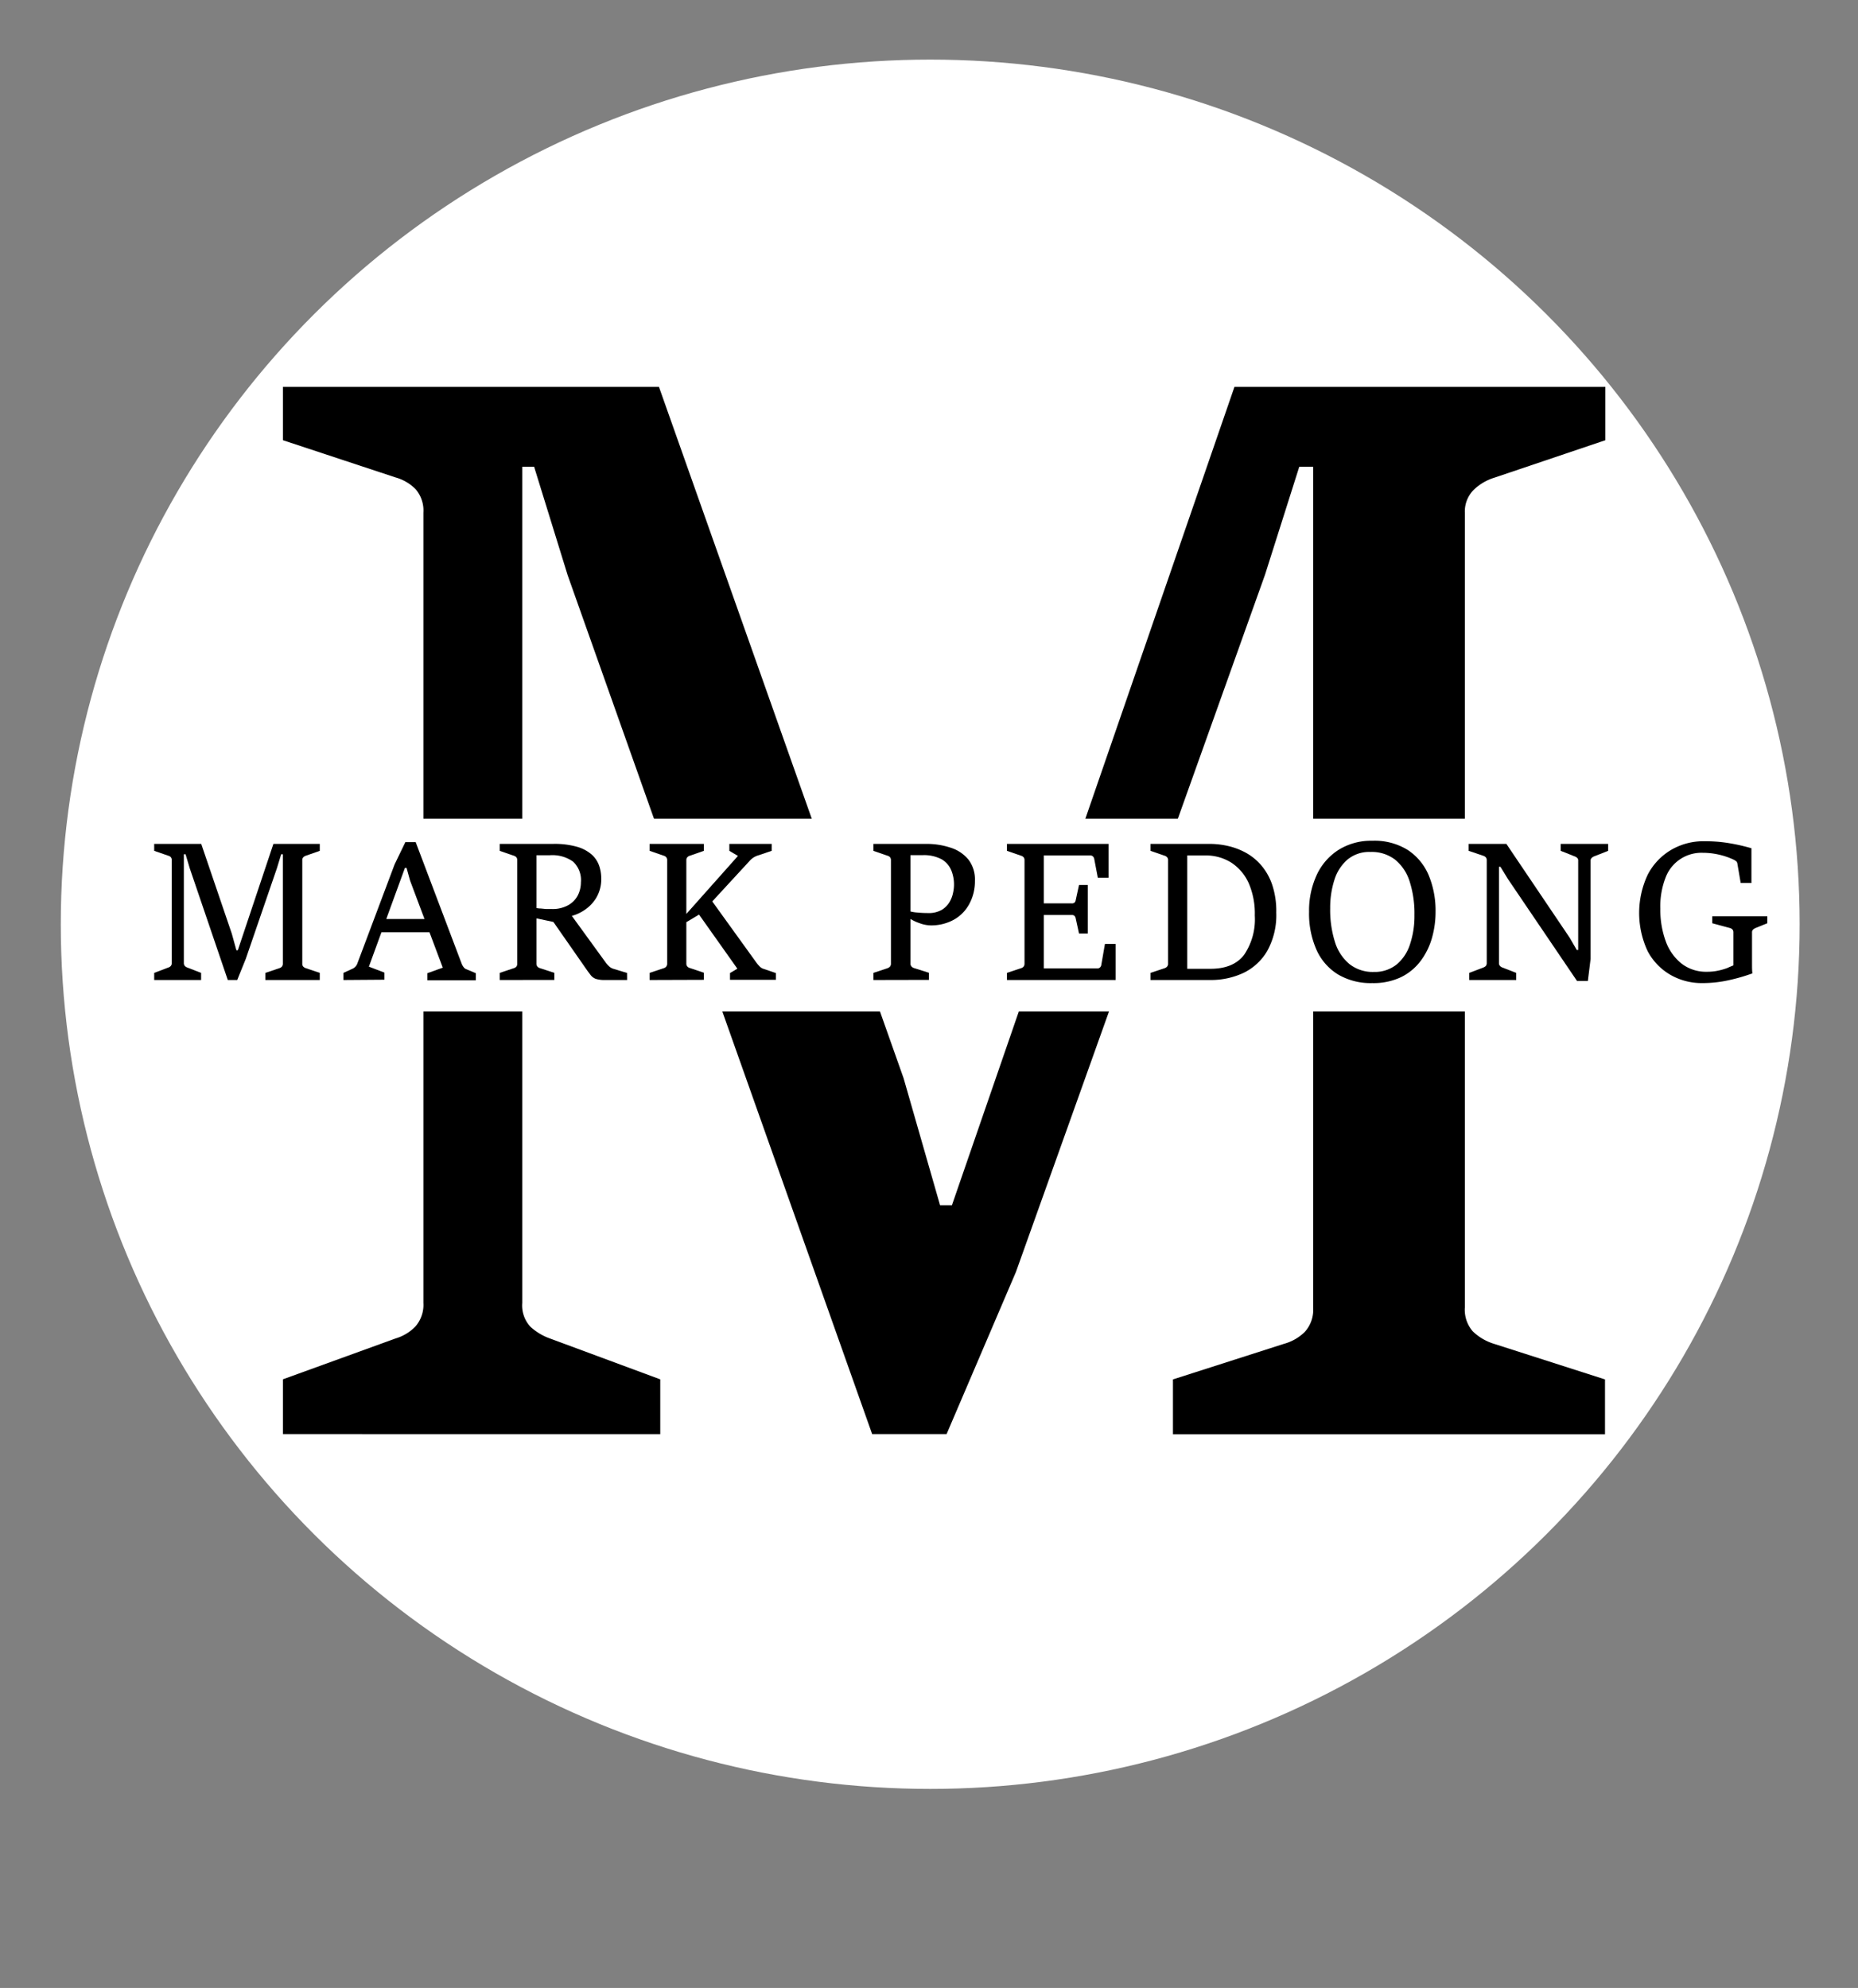 <svg id="Layer_1_copy_3" data-name="Layer 1 copy 3" xmlns="http://www.w3.org/2000/svg" viewBox="0 0 313.29 335.21"><rect x="0" y="0" width="313.29" height="335.21" fill="#808080" stroke="none"/><ellipse cx="156.85" cy="155.85" rx="146.6" ry="145.8" style="fill:#fff"/><path d="M47.71,241.82v-9.24l19-6.89a7.7,7.7,0,0,0,3.32-2,5.53,5.53,0,0,0,1.36-4V86.45a5.52,5.52,0,0,0-1.29-3.94,7.6,7.6,0,0,0-3.39-2l-19-6.28v-9h63.4l41.25,116.58,6.15,21.42h2l47.64-138h62.54v9L252,80.54a8.74,8.74,0,0,0-3.45,2A5.15,5.15,0,0,0,247,86.45v134a5.53,5.53,0,0,0,1.35,4.06,8.92,8.92,0,0,0,3.57,2.09l18.71,6v9.24H197.78v-9.24l18.72-6a8,8,0,0,0,3.5-2,5.56,5.56,0,0,0,1.42-4.12V78.7h-2.34L213.3,96.92l-42,117.57-11.69,27.33H147.06L95.72,97,90.06,78.7h-2v141a5.28,5.28,0,0,0,1.36,4,9.62,9.62,0,0,0,3.32,2l18.59,6.89v9.24Z"/><rect x="13.45" y="138.05" width="287.34" height="32.5" style="fill:#fff"/><path d="M26,165.25v-1.2l2.37-.9a.91.91,0,0,0,.42-.26.77.77,0,0,0,.17-.52V145.05a.78.78,0,0,0-.16-.51.88.88,0,0,0-.43-.25L26,143.47V142.3h7.93l5.16,15.15.77,2.79h.24l6-17.94h7.82v1.17l-2.34.82a1.06,1.06,0,0,0-.43.26.68.68,0,0,0-.18.5v17.41a.75.75,0,0,0,.16.53,1.13,1.13,0,0,0,.45.27l2.34.79v1.2H44.75v-1.2l2.34-.79a1,1,0,0,0,.44-.26.78.78,0,0,0,.17-.54V144.05h-.29l-.72,2.36-5.25,15.28L40,165.25H38.41L32,146.43l-.71-2.38H31v18.32a.74.74,0,0,0,.17.52,1.11,1.11,0,0,0,.42.26l2.32.9v1.2Z"/><path d="M57.91,165.25v-1.2l1.57-.72a1.51,1.51,0,0,0,.78-.88l6.27-16.68L68.35,142h1.74l7.77,20.54a2.32,2.32,0,0,0,.3.52.93.93,0,0,0,.44.36l1.63.68v1.2H72.07v-1.2l2.59-.93-5.51-14.67-.6-2.16h-.27L62.2,163l2.62,1v1.2Zm6.16-8.05.75-2.23h7.1l.75,2.23Z"/><path d="M84.26,165.25v-1.2l2.37-.79a.89.89,0,0,0,.43-.26.77.77,0,0,0,.16-.54V145.05a.73.73,0,0,0-.17-.51.89.89,0,0,0-.42-.25l-2.37-.82V142.3h9a13.77,13.77,0,0,1,4.12.51,6.41,6.41,0,0,1,2.47,1.36,4.57,4.57,0,0,1,1.2,1.88,6.67,6.67,0,0,1,.33,2.06,6.16,6.16,0,0,1-.8,3.21,6.55,6.55,0,0,1-2,2.12,7.25,7.25,0,0,1-2.35,1.05l-2.5,1.06-3.54-.75.14-1.71a4.69,4.69,0,0,0,.66.1c.35,0,.72.07,1.12.09l.93,0a5.37,5.37,0,0,0,2.74-.63A4.1,4.1,0,0,0,97.42,151a4.91,4.91,0,0,0,.53-2.23,4.24,4.24,0,0,0-1.32-3.48,6,6,0,0,0-3.88-1.08h-2.3v18.24a.78.78,0,0,0,.17.54.91.91,0,0,0,.42.26l2.43.79v1.2Zm21.48,0H102a4.9,4.9,0,0,1-1.54-.19,2,2,0,0,1-.86-.63c-.23-.3-.54-.71-.91-1.25l-5.52-7.92,3.12-1,5.81,8a3.73,3.73,0,0,0,.54.62,1.85,1.85,0,0,0,.72.46l2.37.72Z"/><path d="M109.54,165.25v-1.2l2.37-.79a.82.82,0,0,0,.42-.26.78.78,0,0,0,.17-.54V145.05a.73.73,0,0,0-.17-.51.8.8,0,0,0-.42-.25l-2.37-.82V142.3h9.14v1.17l-2.35.82a.89.89,0,0,0-.43.26.72.72,0,0,0-.17.5v9.06l8.7-9.78-1.45-.86V142.3h7.14v1.17l-2.38.8a3.29,3.29,0,0,0-.64.3,3,3,0,0,0-.66.55L120.1,152l7.44,10.32a5.84,5.84,0,0,0,.5.59,1.58,1.58,0,0,0,.59.42l2.2.75v1.14h-7.74v-1.14l1.24-.74-6.46-9.12-2.14,1.28v6.93a.77.77,0,0,0,.16.54.88.88,0,0,0,.44.26l2.35.79v1.2Z"/><path d="M147.27,165.25v-1.2l2.37-.79a1,1,0,0,0,.42-.26.78.78,0,0,0,.17-.54V145.05a.78.78,0,0,0-.16-.51.88.88,0,0,0-.43-.25l-2.37-.82V142.3h8.9a12.68,12.68,0,0,1,4.12.64,6.33,6.33,0,0,1,3,2,5.49,5.49,0,0,1,1.1,3.58,8,8,0,0,1-1,4,6.63,6.63,0,0,1-2.64,2.61,7.91,7.91,0,0,1-3.85.91,5.6,5.6,0,0,1-1.84-.37,7.43,7.43,0,0,1-1.74-.84v-1.19a6.43,6.43,0,0,0,1.43.24c.61.06,1.19.08,1.72.08a4.37,4.37,0,0,0,2.33-.54,3.76,3.76,0,0,0,1.32-1.34,4.89,4.89,0,0,0,.59-1.57,6.35,6.35,0,0,0-.3-3.73,3.87,3.87,0,0,0-1.61-1.87,6.34,6.34,0,0,0-3.28-.71h-2v18.24a.73.73,0,0,0,.18.54,1,1,0,0,0,.42.26l2.51.79v1.2Z"/><path d="M169.79,165.25v-1.2l2.37-.79a.89.89,0,0,0,.43-.26.83.83,0,0,0,.16-.54V145.05a.73.73,0,0,0-.17-.51.89.89,0,0,0-.42-.25l-2.37-.82V142.3h17.14V148h-1.82l-.6-3.15a.77.77,0,0,0-.23-.44.59.59,0,0,0-.43-.16H176v8.08h4.73a.65.65,0,0,0,.45-.13.79.79,0,0,0,.21-.44l.55-2.53h1.48v8.18h-1.48l-.55-2.52a.86.86,0,0,0-.21-.45.61.61,0,0,0-.45-.15H176v9h9.07a.59.59,0,0,0,.41-.16.74.74,0,0,0,.22-.44l.61-3.52h1.81v6.08Z"/><path d="M194,165.25v-1.2l2.37-.79a.93.93,0,0,0,.41-.26.73.73,0,0,0,.17-.54V145.05a.69.69,0,0,0-.17-.51.91.91,0,0,0-.41-.25l-2.37-.82V142.3h10.1a13.78,13.78,0,0,1,2.82.32,11.79,11.79,0,0,1,3,1.09,9.42,9.42,0,0,1,2.66,2.1,10,10,0,0,1,1.91,3.31,13.94,13.94,0,0,1,.71,4.75,12.45,12.45,0,0,1-1.5,6.44,9.32,9.32,0,0,1-4,3.73,12.92,12.92,0,0,1-5.61,1.21Zm6.19-21v19.11h3.92q3.87,0,5.67-2.36a10.66,10.66,0,0,0,1.8-6.62,12.91,12.91,0,0,0-1-5.4,8.11,8.11,0,0,0-2.93-3.5,8,8,0,0,0-4.45-1.23Z"/><path d="M231.38,165.77a10.8,10.8,0,0,1-5.79-1.47,9.35,9.35,0,0,1-3.62-4.17,15.08,15.08,0,0,1-1.24-6.39,14.31,14.31,0,0,1,1.28-6.18,10,10,0,0,1,3.67-4.24,10.36,10.36,0,0,1,5.73-1.55,10.55,10.55,0,0,1,6,1.58,9.54,9.54,0,0,1,3.51,4.28,15.59,15.59,0,0,1,1.14,6.11,16.06,16.06,0,0,1-.61,4.43,11.87,11.87,0,0,1-1.91,3.87,9.21,9.21,0,0,1-3.3,2.73A10.82,10.82,0,0,1,231.38,165.77Zm.28-1.88a5.9,5.9,0,0,0,3.79-1.22,7.28,7.28,0,0,0,2.28-3.38,15,15,0,0,0,.77-5,17.6,17.6,0,0,0-.81-5.65,7.7,7.7,0,0,0-2.45-3.68,6.45,6.45,0,0,0-4.15-1.3,5.72,5.72,0,0,0-3.9,1.3,7.41,7.41,0,0,0-2.2,3.45,15.29,15.29,0,0,0-.7,4.76,17.94,17.94,0,0,0,.79,5.62,7.87,7.87,0,0,0,2.43,3.75A6.33,6.33,0,0,0,231.66,163.89Z"/><path d="M247.73,165.25v-1.2l2.37-.9a1.09,1.09,0,0,0,.43-.27.78.78,0,0,0,.16-.51v-17.3a.73.73,0,0,0-.17-.51,1,1,0,0,0-.42-.26l-2.46-.83V142.3H254l10.68,15.83,1.19,2.06h.24V145.13a.59.59,0,0,0-.18-.48,1.31,1.31,0,0,0-.43-.25l-2.34-.93V142.3h8v1.17l-2.36.93a1.26,1.26,0,0,0-.4.25.6.6,0,0,0-.2.48v16.56l-.46,3.72h-1.83l-11.63-17.16L253,146.16h-.25v16.21a.65.65,0,0,0,.19.52,1,1,0,0,0,.4.26l2.32.9v1.2Z"/><path d="M292.28,162.78v-5.53a.74.74,0,0,0-.16-.52.93.93,0,0,0-.41-.24l-3-.81v-1.17H298v1.17l-2,.81a1.7,1.7,0,0,0-.39.25.63.63,0,0,0-.19.51v2.62c0,1,0,1.86,0,2.57s0,1.27.07,1.69a30.46,30.46,0,0,1-3.93,1.14,20.44,20.44,0,0,1-4.54.5,10.57,10.57,0,0,1-5.32-1.37,10,10,0,0,1-3.87-4,15.16,15.16,0,0,1,0-12.9,10.39,10.39,0,0,1,3.92-4.17,10.78,10.78,0,0,1,5.63-1.48,26.31,26.31,0,0,1,2.73.13c.86.09,1.71.23,2.56.4s1.74.39,2.65.65v5.86h-1.81l-.57-3.32a.59.59,0,0,0-.27-.4,2.16,2.16,0,0,0-.43-.25,12.26,12.26,0,0,0-2.44-.82,12.41,12.41,0,0,0-2.7-.3,6.45,6.45,0,0,0-6.24,4.14,13.34,13.34,0,0,0-.9,5.27,15.45,15.45,0,0,0,.92,5.53,8.47,8.47,0,0,0,2.68,3.76,6.72,6.72,0,0,0,4.25,1.36,8.83,8.83,0,0,0,1.91-.19,10.93,10.93,0,0,0,1.53-.44C291.73,163,292.06,162.89,292.28,162.78Z"/></svg>